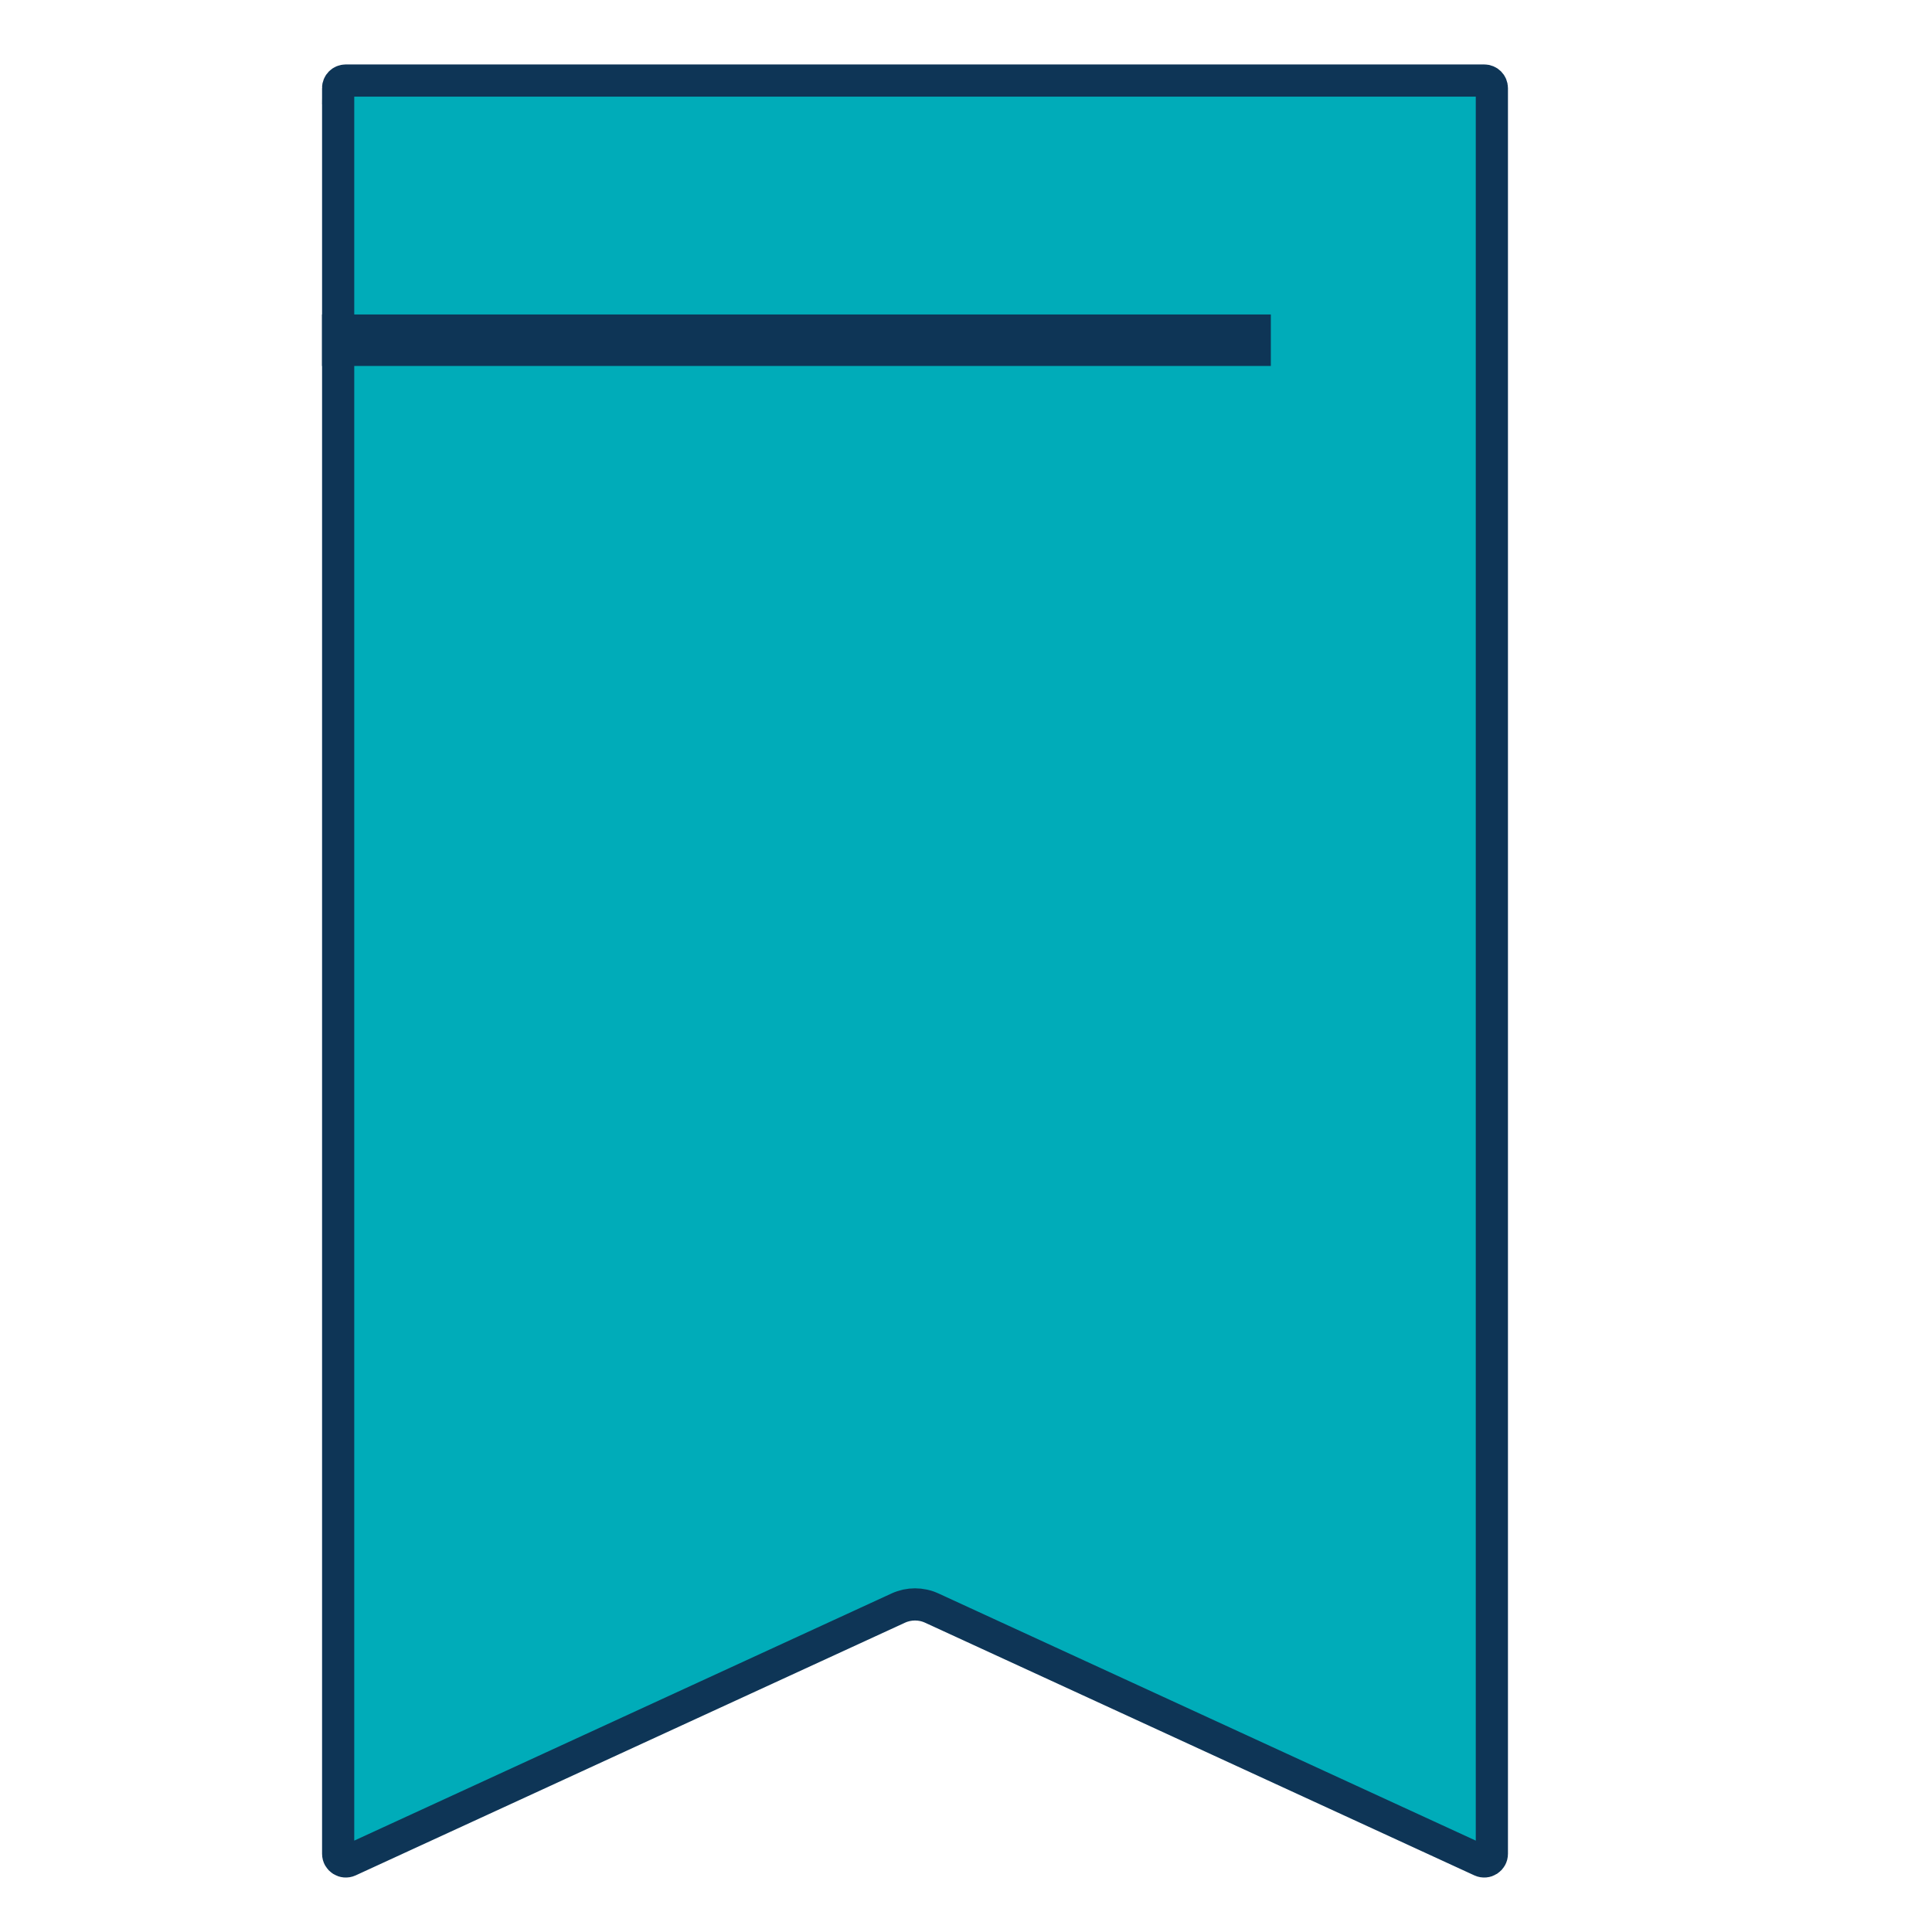 <!-- Generated by IcoMoon.io -->
<svg version="1.1" xmlns="http://www.w3.org/2000/svg" width="32" height="32" viewBox="0 0 32 32">
<title>Filled</title>
<path fill="#00acb9" stroke="#0e3556" stroke-linejoin="miter" stroke-linecap="butt" stroke-miterlimit="4" stroke-width="0.533" d="M5.6 1.46c0-0.070 0.056-0.126 0.126-0.126h18.858c0.070 0 0.126 0.056 0.126 0.126v29.245c0 0.092-0.095 0.153-0.179 0.115l-9.1-4.186c-0.175-0.080-0.376-0.080-0.551 0l-9.1 4.186c-0.084 0.038-0.179-0.023-0.179-0.115v-29.245z"></path>
<path fill="none" stroke="#0e3556" stroke-linejoin="miter" stroke-linecap="butt" stroke-miterlimit="4" stroke-width="0.853" d="M5.334 5.635h15.715"></path>
</svg>

